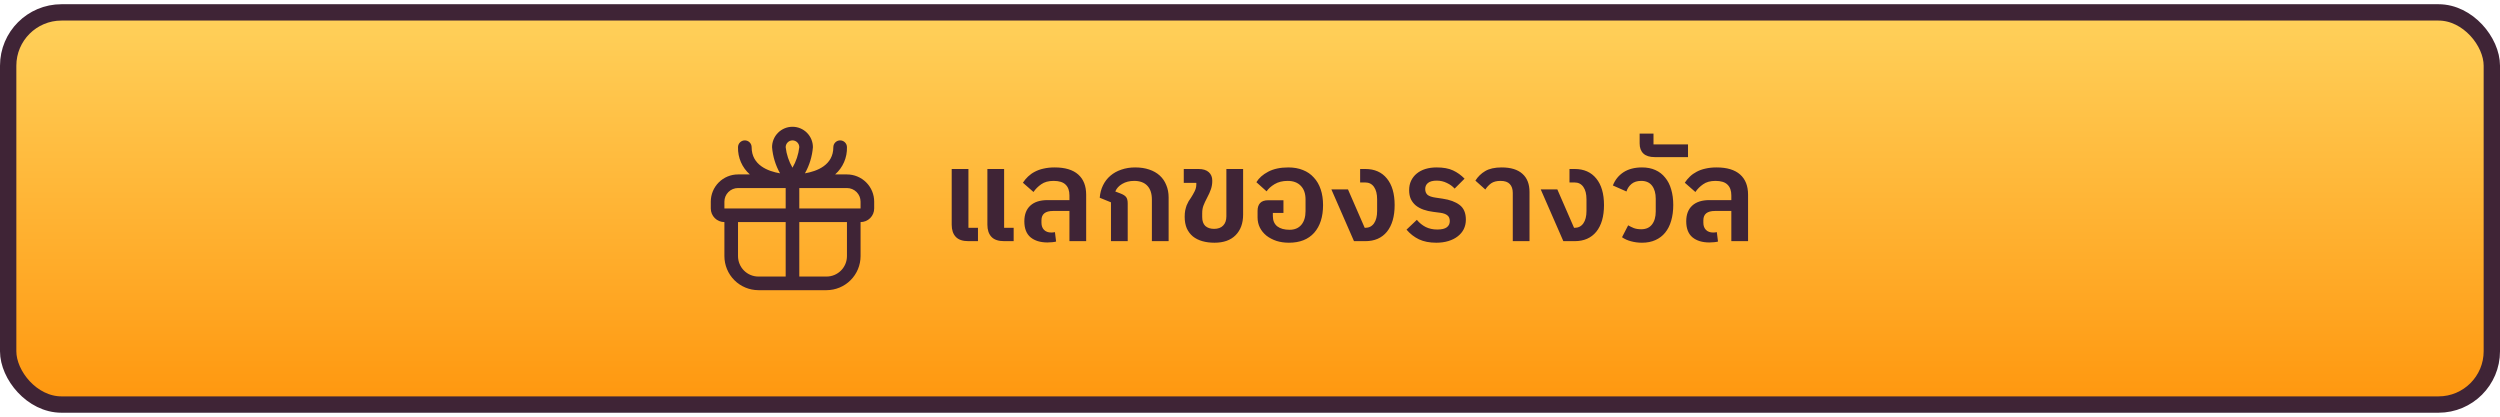 <svg width="306" height="51" viewBox="0 0 306 51" fill="none" xmlns="http://www.w3.org/2000/svg">
<g filter="url(#filter0_ii_67_57167)">
<rect x="1" y="1.517" width="304" height="48" rx="6.526" fill="#FFEFA5"/>
<rect x="1" y="1.517" width="304" height="48" rx="6.526" fill="url(#paint0_linear_67_57167)"/>
</g>
<rect x="1" y="1.517" width="304" height="48" rx="6.526" stroke="#3F2436" stroke-width="2"/>
<g clip-path="url(#clip0_67_57167)">
<path d="M103.667 21.35H102.218C102.69 20.935 103.064 20.421 103.314 19.845C103.564 19.268 103.685 18.644 103.667 18.017C103.667 17.796 103.579 17.584 103.423 17.427C103.266 17.271 103.054 17.183 102.833 17.183C102.612 17.183 102.4 17.271 102.244 17.427C102.088 17.584 102 17.796 102 18.017C102 20.202 100.024 20.958 98.522 21.217C99.076 20.234 99.41 19.142 99.5 18.017C99.5 17.354 99.237 16.718 98.768 16.249C98.299 15.78 97.663 15.517 97 15.517C96.337 15.517 95.701 15.78 95.232 16.249C94.763 16.718 94.5 17.354 94.5 18.017C94.59 19.142 94.924 20.234 95.478 21.217C93.976 20.958 92 20.202 92 18.017C92 17.796 91.912 17.584 91.756 17.427C91.6 17.271 91.388 17.183 91.167 17.183C90.946 17.183 90.734 17.271 90.577 17.427C90.421 17.584 90.333 17.796 90.333 18.017C90.315 18.644 90.436 19.268 90.686 19.845C90.936 20.421 91.311 20.935 91.782 21.35H90.333C89.449 21.35 88.601 21.701 87.976 22.326C87.351 22.951 87 23.799 87 24.683V25.517C87 25.959 87.176 26.383 87.488 26.695C87.801 27.008 88.225 27.183 88.667 27.183V31.35C88.668 32.455 89.107 33.514 89.888 34.295C90.67 35.076 91.729 35.515 92.833 35.517H101.167C102.271 35.515 103.33 35.076 104.111 34.295C104.893 33.514 105.332 32.455 105.333 31.35V27.183C105.775 27.183 106.199 27.008 106.512 26.695C106.824 26.383 107 25.959 107 25.517V24.683C107 23.799 106.649 22.951 106.024 22.326C105.399 21.701 104.551 21.35 103.667 21.35ZM97 17.183C97.221 17.183 97.433 17.271 97.589 17.427C97.746 17.584 97.833 17.796 97.833 18.017C97.733 18.902 97.449 19.757 97 20.527C96.551 19.757 96.267 18.902 96.167 18.017C96.167 17.796 96.254 17.584 96.411 17.427C96.567 17.271 96.779 17.183 97 17.183ZM88.667 24.683C88.667 24.241 88.842 23.817 89.155 23.505C89.467 23.192 89.891 23.017 90.333 23.017H96.167V25.517H88.667V24.683ZM90.333 31.35V27.183H96.167V33.85H92.833C92.17 33.85 91.534 33.587 91.066 33.118C90.597 32.649 90.333 32.013 90.333 31.35ZM103.667 31.35C103.667 32.013 103.403 32.649 102.934 33.118C102.466 33.587 101.83 33.85 101.167 33.85H97.833V27.183H103.667V31.35ZM97.833 25.517V23.017H103.667C104.109 23.017 104.533 23.192 104.845 23.505C105.158 23.817 105.333 24.241 105.333 24.683V25.517H97.833Z" fill="#3F2436"/>
</g>
<path d="M122.904 29.517C122.2 29.517 121.683 29.341 121.352 28.989C121.021 28.637 120.856 28.141 120.856 27.501V20.685H122.904V27.885H124.072V29.517H122.904ZM118.536 29.517C117.832 29.517 117.315 29.341 116.984 28.989C116.653 28.637 116.488 28.141 116.488 27.501V20.685H118.536V27.885H119.704V29.517H118.536ZM128.211 29.677C127.347 29.677 126.659 29.469 126.147 29.053C125.635 28.626 125.379 27.97 125.379 27.085C125.379 26.253 125.625 25.613 126.115 25.165C126.606 24.717 127.305 24.493 128.211 24.493H130.899V23.917C130.899 23.341 130.745 22.903 130.435 22.605C130.126 22.295 129.635 22.141 128.963 22.141C128.334 22.141 127.827 22.279 127.443 22.557C127.059 22.823 126.745 23.138 126.499 23.501L125.203 22.365C125.385 22.087 125.593 21.837 125.827 21.613C126.073 21.378 126.35 21.181 126.659 21.021C126.979 20.85 127.337 20.722 127.731 20.637C128.137 20.541 128.59 20.493 129.091 20.493C130.361 20.493 131.321 20.781 131.971 21.357C132.622 21.933 132.947 22.759 132.947 23.837V29.517H130.899V25.821H128.899C127.95 25.821 127.475 26.199 127.475 26.957V27.261C127.475 27.634 127.582 27.927 127.795 28.141C128.009 28.354 128.302 28.461 128.675 28.461C128.846 28.461 128.995 28.445 129.123 28.413L129.267 29.565C129.182 29.597 129.027 29.623 128.803 29.645C128.579 29.666 128.382 29.677 128.211 29.677ZM135.983 24.765L134.607 24.205C134.65 23.65 134.783 23.143 135.007 22.685C135.231 22.226 135.53 21.837 135.903 21.517C136.287 21.186 136.735 20.935 137.247 20.765C137.77 20.583 138.335 20.493 138.943 20.493C139.583 20.493 140.154 20.578 140.655 20.749C141.167 20.919 141.599 21.165 141.951 21.485C142.303 21.805 142.57 22.194 142.751 22.653C142.943 23.101 143.039 23.602 143.039 24.157V29.517H140.991V24.429C140.991 23.693 140.805 23.127 140.431 22.733C140.058 22.338 139.519 22.141 138.815 22.141C138.261 22.141 137.775 22.263 137.359 22.509C136.954 22.743 136.671 23.053 136.511 23.437L137.135 23.677C137.477 23.805 137.711 23.954 137.839 24.125C137.967 24.295 138.031 24.551 138.031 24.893V29.517H135.983V24.765ZM148.653 29.709C148.109 29.709 147.613 29.645 147.165 29.517C146.717 29.389 146.333 29.197 146.013 28.941C145.693 28.674 145.442 28.343 145.261 27.949C145.09 27.543 145.005 27.074 145.005 26.541C145.005 26.242 145.026 25.981 145.069 25.757C145.122 25.522 145.181 25.314 145.245 25.133C145.32 24.951 145.4 24.786 145.485 24.637C145.581 24.487 145.677 24.343 145.773 24.205C145.933 23.959 146.082 23.698 146.221 23.421C146.36 23.143 146.429 22.866 146.429 22.589V22.381H144.893V20.685H146.701C147.245 20.685 147.661 20.813 147.949 21.069C148.237 21.325 148.381 21.666 148.381 22.093V22.173C148.381 22.503 148.328 22.829 148.221 23.149C148.114 23.469 147.949 23.837 147.725 24.253C147.554 24.573 147.416 24.871 147.309 25.149C147.202 25.415 147.149 25.735 147.149 26.109V26.573C147.149 27.053 147.277 27.415 147.533 27.661C147.8 27.895 148.157 28.013 148.605 28.013C149.085 28.013 149.453 27.879 149.709 27.613C149.976 27.346 150.109 26.967 150.109 26.477V20.685H152.157V26.269C152.157 27.335 151.848 28.178 151.229 28.797C150.621 29.405 149.762 29.709 148.653 29.709ZM157.766 29.709C157.211 29.709 156.699 29.634 156.23 29.485C155.76 29.325 155.355 29.111 155.014 28.845C154.672 28.567 154.406 28.242 154.214 27.869C154.022 27.485 153.926 27.063 153.926 26.605V25.805C153.926 25.399 154.027 25.085 154.23 24.861C154.443 24.626 154.779 24.509 155.238 24.509H157.094V26.061H155.798V26.445C155.798 26.999 155.979 27.421 156.342 27.709C156.704 27.986 157.206 28.125 157.846 28.125C158.464 28.125 158.944 27.922 159.286 27.517C159.627 27.111 159.798 26.551 159.798 25.837V24.413C159.798 23.698 159.606 23.143 159.222 22.749C158.838 22.343 158.299 22.141 157.606 22.141C156.987 22.141 156.454 22.274 156.006 22.541C155.568 22.807 155.243 23.101 155.03 23.421L153.782 22.301C154.091 21.789 154.571 21.362 155.222 21.021C155.883 20.669 156.704 20.493 157.686 20.493C158.358 20.493 158.955 20.599 159.478 20.813C160 21.015 160.443 21.319 160.806 21.725C161.179 22.119 161.462 22.605 161.654 23.181C161.846 23.746 161.942 24.386 161.942 25.101C161.942 26.541 161.579 27.671 160.854 28.493C160.128 29.303 159.099 29.709 157.766 29.709ZM162.96 23.181H164.992L167.04 27.885H167.104C167.563 27.885 167.92 27.703 168.176 27.341C168.432 26.978 168.56 26.471 168.56 25.821V24.397C168.56 23.746 168.432 23.239 168.176 22.877C167.92 22.514 167.563 22.333 167.104 22.333H166.48V20.685H167.12C168.251 20.685 169.131 21.074 169.76 21.853C170.389 22.621 170.704 23.703 170.704 25.101C170.704 26.498 170.389 27.586 169.76 28.365C169.131 29.133 168.251 29.517 167.12 29.517H165.728L162.96 23.181ZM175.806 29.709C174.974 29.709 174.264 29.57 173.678 29.293C173.102 29.015 172.595 28.621 172.158 28.109L173.422 26.909C173.731 27.282 174.094 27.575 174.51 27.789C174.926 27.991 175.395 28.093 175.918 28.093C176.462 28.093 176.851 28.002 177.086 27.821C177.331 27.639 177.454 27.389 177.454 27.069C177.454 26.749 177.358 26.514 177.166 26.365C176.974 26.205 176.686 26.098 176.302 26.045L175.438 25.933C175 25.879 174.6 25.789 174.238 25.661C173.875 25.533 173.56 25.362 173.294 25.149C173.038 24.935 172.835 24.674 172.686 24.365C172.547 24.055 172.478 23.693 172.478 23.277C172.478 22.85 172.558 22.466 172.718 22.125C172.888 21.773 173.118 21.479 173.406 21.245C173.704 20.999 174.056 20.813 174.462 20.685C174.878 20.557 175.336 20.493 175.838 20.493C176.659 20.493 177.331 20.615 177.854 20.861C178.376 21.106 178.846 21.442 179.262 21.869L178.046 23.085C177.8 22.807 177.486 22.578 177.102 22.397C176.718 22.205 176.302 22.109 175.854 22.109C175.374 22.109 175.016 22.205 174.782 22.397C174.558 22.578 174.446 22.823 174.446 23.133C174.446 23.442 174.542 23.682 174.734 23.853C174.936 24.013 175.262 24.125 175.71 24.189L176.574 24.317C177.448 24.445 178.142 24.701 178.654 25.085C179.166 25.469 179.422 26.071 179.422 26.893C179.422 27.309 179.336 27.693 179.166 28.045C178.995 28.386 178.75 28.679 178.43 28.925C178.12 29.17 177.742 29.362 177.294 29.501C176.846 29.639 176.35 29.709 175.806 29.709ZM185.164 23.613C185.164 23.143 185.041 22.781 184.796 22.525C184.561 22.269 184.183 22.141 183.66 22.141C183.18 22.141 182.796 22.242 182.508 22.445C182.231 22.647 181.996 22.898 181.804 23.197L180.588 22.109C180.897 21.618 181.297 21.229 181.788 20.941C182.289 20.642 182.961 20.493 183.804 20.493C184.924 20.493 185.772 20.754 186.348 21.277C186.924 21.789 187.212 22.53 187.212 23.501V29.517H185.164V23.613ZM188.585 23.181H190.617L192.665 27.885H192.729C193.188 27.885 193.545 27.703 193.801 27.341C194.057 26.978 194.185 26.471 194.185 25.821V24.397C194.185 23.746 194.057 23.239 193.801 22.877C193.545 22.514 193.188 22.333 192.729 22.333H192.105V20.685H192.745C193.876 20.685 194.756 21.074 195.385 21.853C196.014 22.621 196.329 23.703 196.329 25.101C196.329 26.498 196.014 27.586 195.385 28.365C194.756 29.133 193.876 29.517 192.745 29.517H191.353L188.585 23.181ZM200.983 29.709C200.513 29.709 200.065 29.65 199.639 29.533C199.223 29.426 198.855 29.261 198.535 29.037L199.287 27.581C199.489 27.698 199.719 27.81 199.975 27.917C200.231 28.013 200.535 28.061 200.887 28.061C201.463 28.061 201.9 27.869 202.199 27.485C202.508 27.09 202.663 26.557 202.663 25.885V24.333C202.663 23.661 202.513 23.127 202.215 22.733C201.916 22.338 201.473 22.141 200.887 22.141C200.396 22.141 200.001 22.263 199.703 22.509C199.404 22.754 199.196 23.063 199.079 23.437L197.415 22.701C197.681 22.018 198.113 21.479 198.711 21.085C199.319 20.69 200.076 20.493 200.983 20.493C201.601 20.493 202.145 20.599 202.615 20.813C203.095 21.026 203.495 21.335 203.815 21.741C204.145 22.135 204.391 22.615 204.551 23.181C204.721 23.746 204.807 24.381 204.807 25.085C204.807 25.799 204.721 26.445 204.551 27.021C204.391 27.586 204.145 28.071 203.815 28.477C203.495 28.871 203.095 29.175 202.615 29.389C202.145 29.602 201.601 29.709 200.983 29.709ZM202.532 19.229C201.924 19.229 201.466 19.085 201.156 18.797C200.847 18.509 200.692 18.098 200.692 17.565V16.349H202.388V17.677H206.612V19.229H202.532ZM209.227 29.677C208.363 29.677 207.675 29.469 207.163 29.053C206.651 28.626 206.395 27.97 206.395 27.085C206.395 26.253 206.64 25.613 207.131 25.165C207.622 24.717 208.32 24.493 209.227 24.493H211.915V23.917C211.915 23.341 211.76 22.903 211.451 22.605C211.142 22.295 210.651 22.141 209.979 22.141C209.35 22.141 208.843 22.279 208.459 22.557C208.075 22.823 207.76 23.138 207.515 23.501L206.219 22.365C206.4 22.087 206.608 21.837 206.843 21.613C207.088 21.378 207.366 21.181 207.675 21.021C207.995 20.85 208.352 20.722 208.747 20.637C209.152 20.541 209.606 20.493 210.107 20.493C211.376 20.493 212.336 20.781 212.987 21.357C213.638 21.933 213.963 22.759 213.963 23.837V29.517H211.915V25.821H209.915C208.966 25.821 208.491 26.199 208.491 26.957V27.261C208.491 27.634 208.598 27.927 208.811 28.141C209.024 28.354 209.318 28.461 209.691 28.461C209.862 28.461 210.011 28.445 210.139 28.413L210.283 29.565C210.198 29.597 210.043 29.623 209.819 29.645C209.595 29.666 209.398 29.677 209.227 29.677Z" fill="#3F2436"/>
<defs>
<filter id="filter0_ii_67_57167" x="0" y="0.517" width="306" height="50" filterUnits="userSpaceOnUse" color-interpolation-filters="sRGB">
<feFlood flood-opacity="0" result="BackgroundImageFix"/>
<feBlend mode="normal" in="SourceGraphic" in2="BackgroundImageFix" result="shape"/>
<feColorMatrix in="SourceAlpha" type="matrix" values="0 0 0 0 0 0 0 0 0 0 0 0 0 0 0 0 0 0 127 0" result="hardAlpha"/>
<feOffset dy="-6"/>
<feComposite in2="hardAlpha" operator="arithmetic" k2="-1" k3="1"/>
<feColorMatrix type="matrix" values="0 0 0 0 0.825 0 0 0 0 0.385 0 0 0 0 0.066 0 0 0 1 0"/>
<feBlend mode="normal" in2="shape" result="effect1_innerShadow_67_57167"/>
<feColorMatrix in="SourceAlpha" type="matrix" values="0 0 0 0 0 0 0 0 0 0 0 0 0 0 0 0 0 0 127 0" result="hardAlpha"/>
<feOffset dy="6"/>
<feComposite in2="hardAlpha" operator="arithmetic" k2="-1" k3="1"/>
<feColorMatrix type="matrix" values="0 0 0 0 0.998 0 0 0 0 0.998 0 0 0 0 0.998 0 0 0 0.8 0"/>
<feBlend mode="normal" in2="effect1_innerShadow_67_57167" result="effect2_innerShadow_67_57167"/>
</filter>
<linearGradient id="paint0_linear_67_57167" x1="153" y1="1.517" x2="153" y2="49.517" gradientUnits="userSpaceOnUse">
<stop stop-color="#FFD15B"/>
<stop offset="1" stop-color="#FF970E"/>
</linearGradient>
<clipPath id="clip0_67_57167">
<rect width="20" height="20" fill="white" transform="translate(87 15.517)"/>
</clipPath>
</defs>
</svg>
